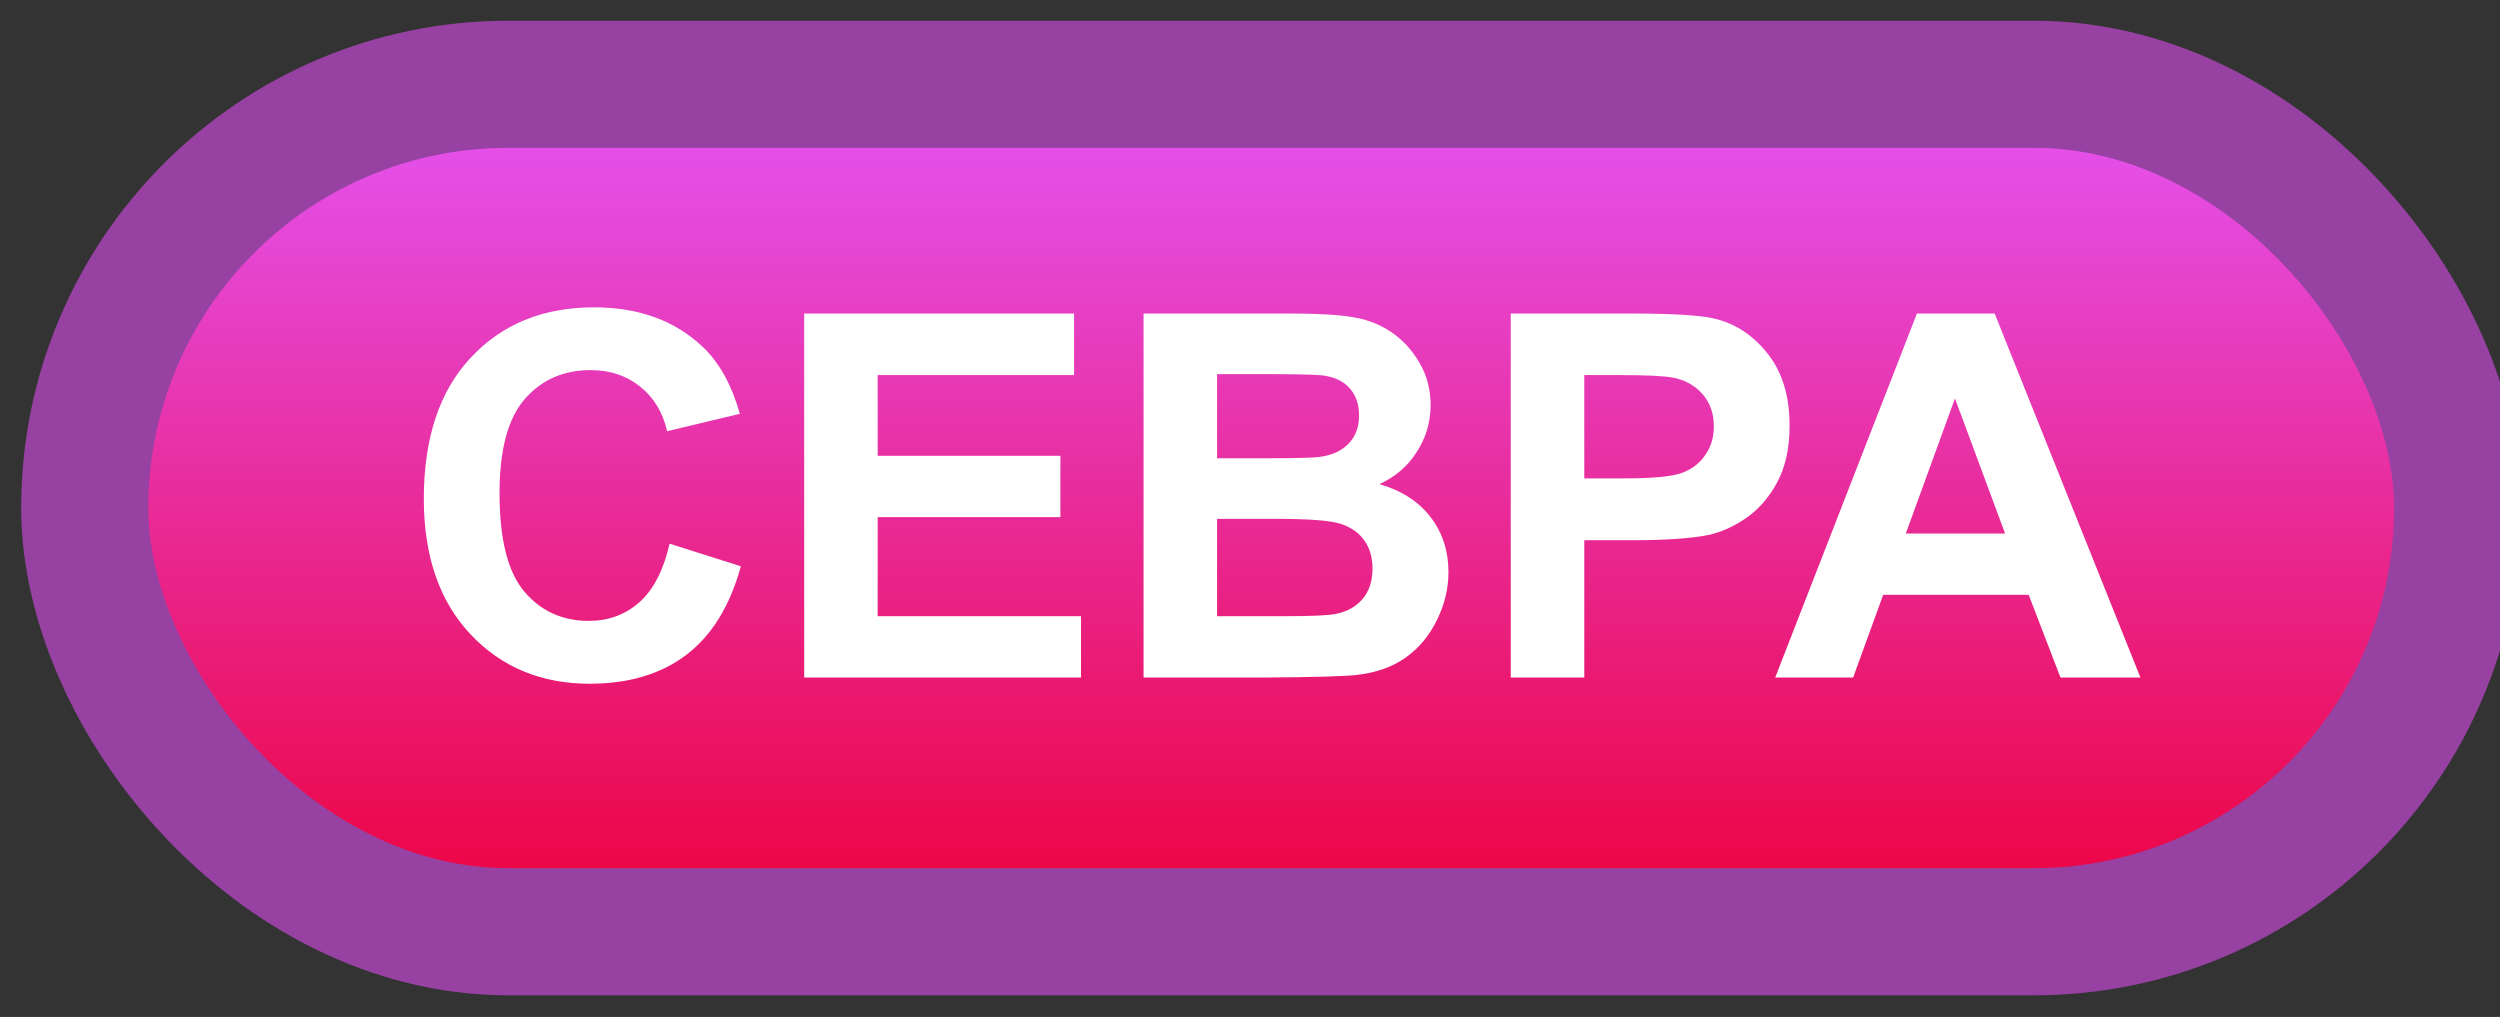 <svg width="59" height="24" viewBox="0 0 59 24" fill="none" xmlns="http://www.w3.org/2000/svg">
<rect x="0" y="0" width="59" height="24" fill="#333333" stroke="none"/>
<rect x="2" y="1.989" width="56" height="20" rx="10" fill="url(#paint0_linear_38_1891)"/>
<rect x="2" y="1.989" width="56" height="20" rx="10" stroke="#9741A3" stroke-width="3" stroke-linejoin="round"/>
<path d="M15.803 12.831L17.484 13.364C17.227 14.302 16.797 14.999 16.195 15.456C15.598 15.909 14.838 16.136 13.916 16.136C12.775 16.136 11.838 15.747 11.104 14.97C10.369 14.188 10.002 13.122 10.002 11.77C10.002 10.341 10.371 9.231 11.109 8.442C11.848 7.649 12.818 7.253 14.021 7.253C15.072 7.253 15.926 7.563 16.582 8.184C16.973 8.552 17.266 9.079 17.461 9.766L15.744 10.177C15.643 9.731 15.43 9.38 15.105 9.122C14.785 8.864 14.395 8.735 13.934 8.735C13.297 8.735 12.779 8.964 12.381 9.421C11.986 9.878 11.789 10.618 11.789 11.641C11.789 12.727 11.984 13.501 12.375 13.962C12.766 14.423 13.273 14.653 13.898 14.653C14.359 14.653 14.756 14.507 15.088 14.214C15.42 13.921 15.658 13.46 15.803 12.831ZM18.979 15.989V7.399H25.348V8.852H20.713V10.757H25.025V12.204H20.713V14.542H25.512V15.989H18.979ZM26.988 7.399H30.422C31.102 7.399 31.607 7.428 31.939 7.487C32.275 7.542 32.574 7.659 32.836 7.839C33.102 8.018 33.322 8.259 33.498 8.559C33.674 8.856 33.762 9.19 33.762 9.561C33.762 9.964 33.652 10.333 33.434 10.669C33.219 11.005 32.926 11.257 32.555 11.425C33.078 11.577 33.48 11.837 33.762 12.204C34.043 12.571 34.184 13.003 34.184 13.499C34.184 13.889 34.092 14.27 33.908 14.641C33.728 15.008 33.48 15.303 33.164 15.526C32.852 15.745 32.465 15.88 32.004 15.93C31.715 15.962 31.018 15.981 29.912 15.989H26.988V7.399ZM28.723 8.829V10.815H29.859C30.535 10.815 30.955 10.805 31.119 10.786C31.416 10.751 31.648 10.649 31.816 10.481C31.988 10.309 32.074 10.085 32.074 9.807C32.074 9.542 32 9.327 31.852 9.163C31.707 8.995 31.49 8.893 31.201 8.858C31.029 8.839 30.535 8.829 29.719 8.829H28.723ZM28.723 12.245V14.542H30.328C30.953 14.542 31.35 14.524 31.518 14.489C31.775 14.442 31.984 14.329 32.145 14.149C32.309 13.966 32.391 13.721 32.391 13.417C32.391 13.159 32.328 12.94 32.203 12.761C32.078 12.581 31.896 12.45 31.658 12.368C31.424 12.286 30.912 12.245 30.123 12.245H28.723ZM35.654 15.989V7.399H38.438C39.492 7.399 40.18 7.442 40.5 7.528C40.992 7.657 41.404 7.938 41.736 8.372C42.068 8.802 42.234 9.358 42.234 10.042C42.234 10.569 42.139 11.012 41.947 11.372C41.756 11.731 41.512 12.014 41.215 12.221C40.922 12.425 40.623 12.559 40.318 12.626C39.904 12.708 39.305 12.749 38.52 12.749H37.389V15.989H35.654ZM37.389 8.852V11.29H38.338C39.022 11.29 39.478 11.245 39.709 11.155C39.94 11.065 40.119 10.925 40.248 10.733C40.381 10.542 40.447 10.319 40.447 10.065C40.447 9.753 40.355 9.495 40.172 9.292C39.988 9.089 39.756 8.962 39.475 8.911C39.268 8.872 38.852 8.852 38.227 8.852H37.389ZM50.514 15.989H48.627L47.877 14.038H44.443L43.734 15.989H41.895L45.24 7.399H47.074L50.514 15.989ZM47.32 12.591L46.137 9.403L44.977 12.591H47.32Z" fill="white"/>
<defs>
<linearGradient id="paint0_linear_38_1891" x1="30" y1="1.989" x2="30" y2="21.989" gradientUnits="userSpaceOnUse">
<stop stop-color="#E456F7"/>
<stop offset="1" stop-color="#ED003A"/>
</linearGradient>
</defs>
</svg>
